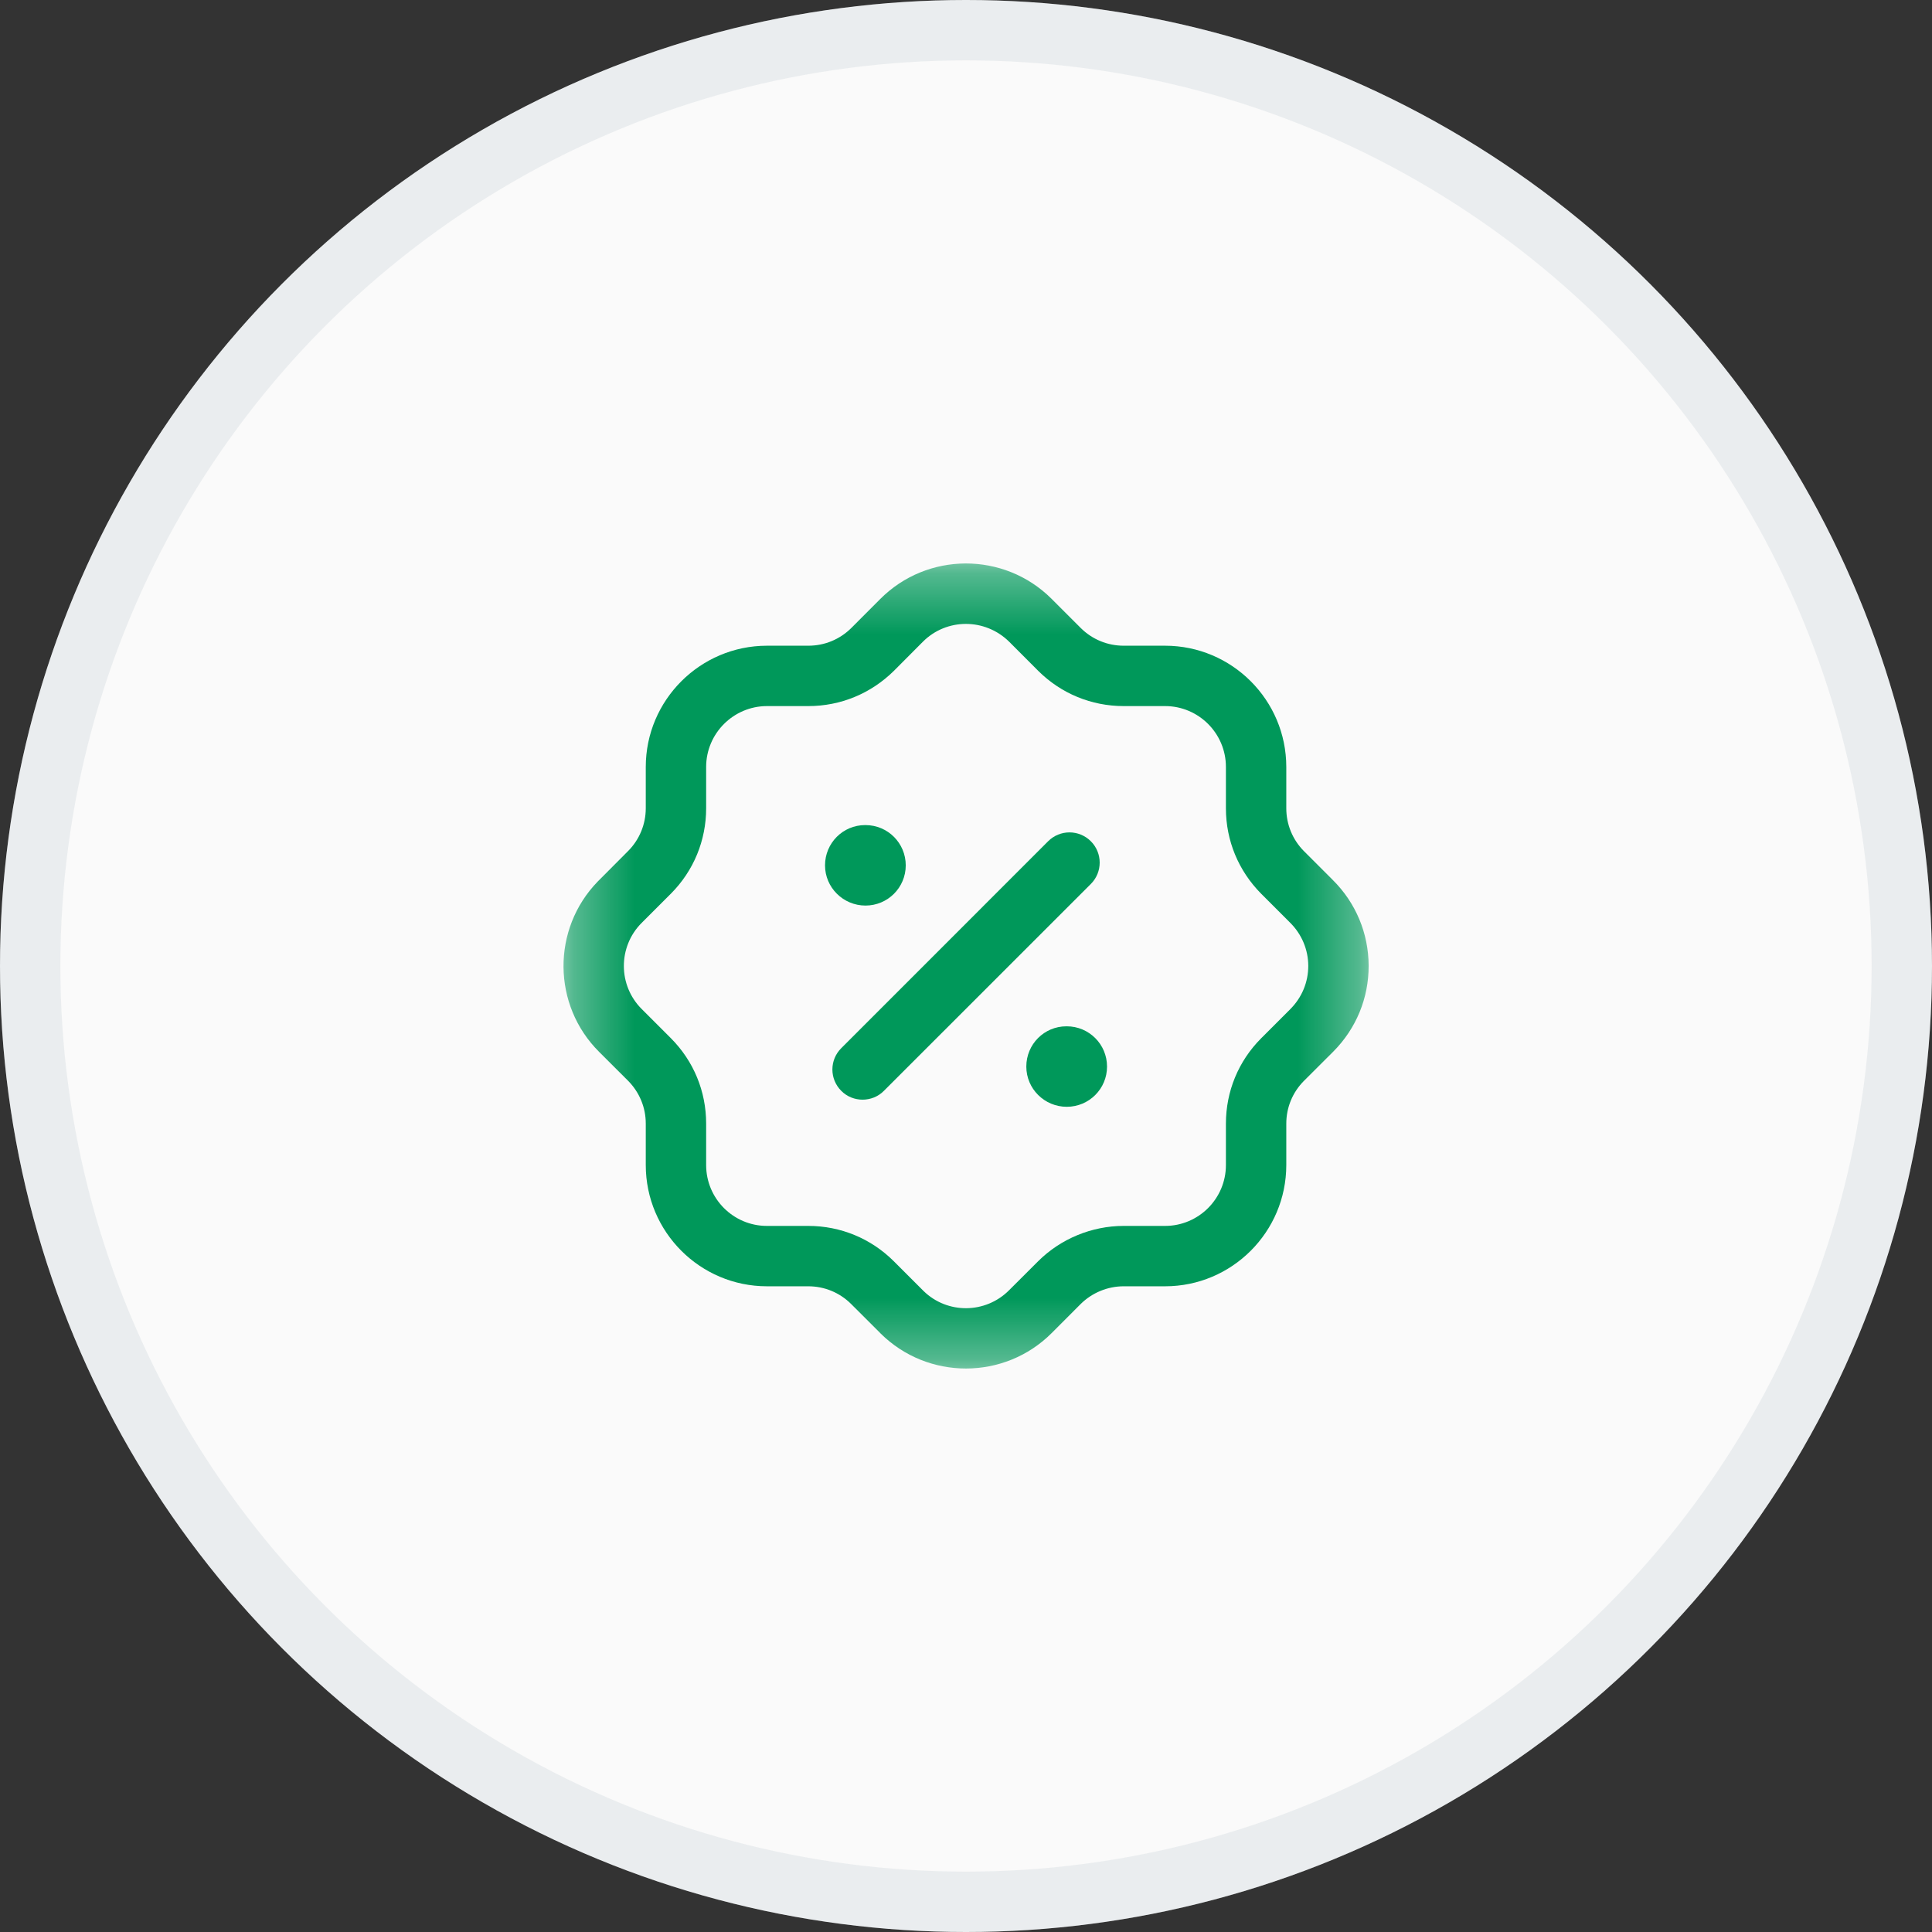 <svg width="32" height="32" viewBox="0 0 32 32" fill="none" xmlns="http://www.w3.org/2000/svg">
<rect x="0" y="0" width="32" height="32" fill="#333333" stroke="none"/>
<circle cx="16" cy="16" r="16" fill="#FAFAFA"/>
<circle cx="16" cy="16" r="15.5" stroke="#AEB9C7" stroke-opacity="0.2"/>
<mask id="mask0_1561_7770" style="mask-type:alpha" maskUnits="userSpaceOnUse" x="9" y="9" width="14" height="14">
<path fill-rule="evenodd" clip-rule="evenodd" d="M9.334 9.333H22.669V22.667H9.334V9.333Z" fill="white"/>
</mask>
<g mask="url(#mask0_1561_7770)">
<path fill-rule="evenodd" clip-rule="evenodd" d="M15.297 21.383C15.69 21.767 16.323 21.763 16.714 21.37L17.195 20.89C17.569 20.517 18.085 20.305 18.611 20.305H19.297C19.853 20.305 20.305 19.853 20.305 19.297V18.611C20.305 18.077 20.512 17.575 20.889 17.197L21.369 16.717C21.565 16.521 21.669 16.267 21.669 15.997C21.668 15.729 21.562 15.476 21.371 15.285L20.89 14.804C20.512 14.423 20.305 13.922 20.305 13.388V12.703C20.305 12.147 19.853 11.695 19.297 11.695H18.612C18.078 11.695 17.576 11.488 17.198 11.113L16.717 10.631C16.316 10.234 15.677 10.236 15.285 10.63L14.806 11.111C14.423 11.489 13.921 11.695 13.389 11.695H12.703C12.148 11.696 11.696 12.148 11.696 12.703V13.387C11.696 13.921 11.489 14.423 11.113 14.801L10.639 15.275C10.635 15.281 10.63 15.285 10.625 15.289C10.234 15.683 10.236 16.323 10.63 16.714L11.111 17.195C11.489 17.574 11.696 18.076 11.696 18.61V19.297C11.696 19.853 12.147 20.305 12.703 20.305H13.388C13.923 20.305 14.425 20.513 14.803 20.889L15.283 21.369C15.287 21.373 15.292 21.378 15.297 21.383ZM15.999 22.667C15.488 22.667 14.977 22.474 14.585 22.086C14.58 22.081 14.575 22.075 14.569 22.069L14.096 21.597C13.907 21.409 13.655 21.305 13.387 21.305H12.703C11.596 21.305 10.696 20.404 10.696 19.297V18.61C10.696 18.342 10.591 18.091 10.403 17.901L9.924 17.423C9.145 16.648 9.136 15.387 9.901 14.6C9.907 14.594 9.913 14.588 9.919 14.582L10.404 14.095C10.591 13.907 10.696 13.654 10.696 13.387V12.703C10.696 11.597 11.596 10.696 12.703 10.695H13.389C13.657 10.695 13.909 10.591 14.1 10.402L14.577 9.924C15.356 9.139 16.63 9.135 17.416 9.917L17.903 10.404C18.092 10.591 18.344 10.695 18.612 10.695H19.297C20.405 10.695 21.305 11.596 21.305 12.703V13.388C21.305 13.655 21.409 13.908 21.598 14.098L22.077 14.577C22.456 14.954 22.667 15.457 22.669 15.994C22.671 16.531 22.463 17.035 22.085 17.416L21.597 17.903C21.409 18.092 21.305 18.343 21.305 18.611V19.297C21.305 20.404 20.405 21.305 19.298 21.305H18.611C18.347 21.305 18.089 21.411 17.901 21.597L17.423 22.076C17.031 22.47 16.515 22.667 15.999 22.667Z" fill="#00985A"/>
</g>
<path fill-rule="evenodd" clip-rule="evenodd" d="M14.287 18.214C14.159 18.214 14.031 18.166 13.934 18.068C13.738 17.872 13.738 17.556 13.934 17.361L17.36 13.934C17.556 13.738 17.872 13.738 18.068 13.934C18.263 14.129 18.263 14.446 18.068 14.641L14.64 18.068C14.543 18.166 14.415 18.214 14.287 18.214Z" fill="#00985A"/>
<path fill-rule="evenodd" clip-rule="evenodd" d="M17.669 18.332C17.3 18.332 16.999 18.034 16.999 17.666C16.999 17.297 17.294 16.999 17.663 16.999H17.669C18.038 16.999 18.336 17.297 18.336 17.666C18.336 18.034 18.038 18.332 17.669 18.332Z" fill="#00985A"/>
<path fill-rule="evenodd" clip-rule="evenodd" d="M14.335 14.999C13.967 14.999 13.665 14.701 13.665 14.333C13.665 13.964 13.961 13.666 14.329 13.666H14.335C14.704 13.666 15.002 13.964 15.002 14.333C15.002 14.701 14.704 14.999 14.335 14.999Z" fill="#00985A"/>
</svg>
